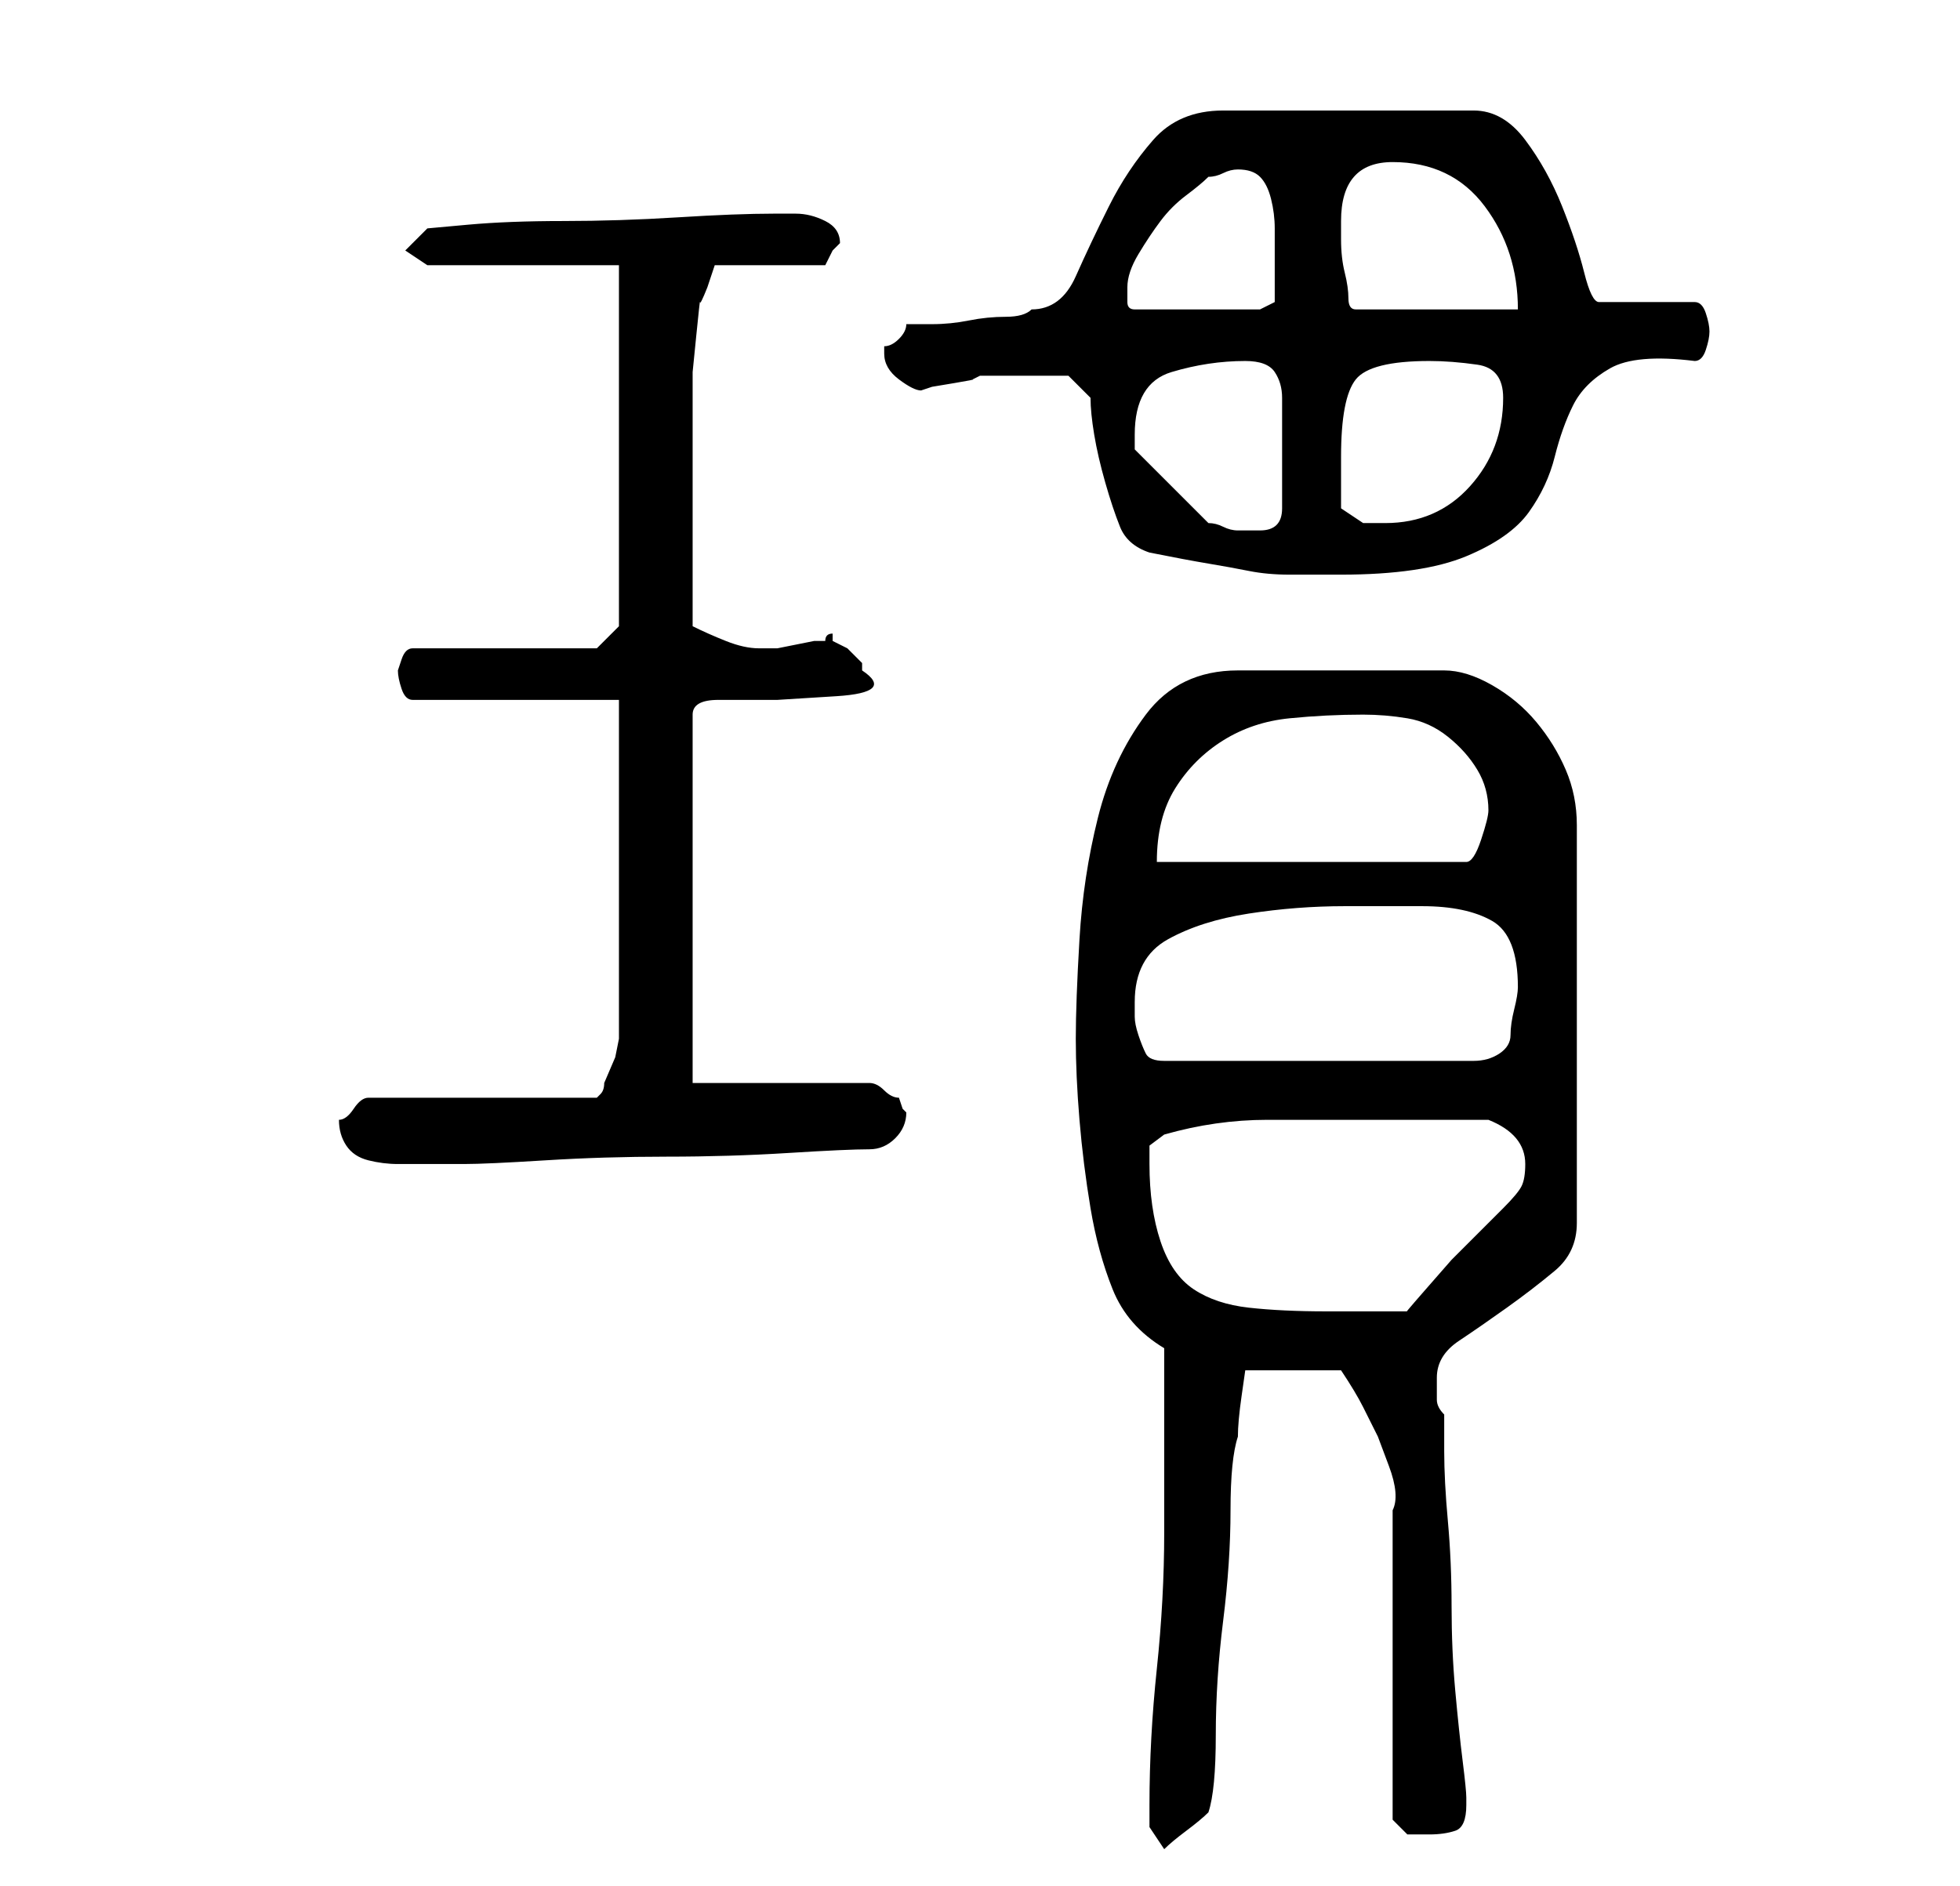 <?xml version="1.0" standalone="no"?>
<!DOCTYPE svg PUBLIC "-//W3C//DTD SVG 1.1//EN" "http://www.w3.org/Graphics/SVG/1.1/DTD/svg11.dtd" >
<svg xmlns="http://www.w3.org/2000/svg" xmlns:xlink="http://www.w3.org/1999/xlink" version="1.1" viewBox="-10 0 266 256">
   <path fill="currentColor"
d="M146 245v3t2 3q1 -1 3 -2.5t3 -2.5q1 -3 1 -10.5t1 -15.5t1 -15t1 -10q0 -2 0.5 -5.5l0.5 -3.5h13q2 3 3 5l2 4t1.5 4t0.5 6v8v13v13v8t2 2h3q2 0 3.5 -0.5t1.5 -3.5v-1q0 -1 -0.5 -5t-1 -9.5t-0.5 -11.5t-0.5 -11.5t-0.5 -9.5v-5q-1 -1 -1 -2v-3q0 -3 3 -5t6.5 -4.5
t6.5 -5t3 -6.5v-54q0 -4 -1.5 -7.5t-4 -6.5t-6 -5t-6.5 -2h-28q-8 0 -12.5 6t-6.5 14t-2.5 16.5t-0.5 13.5t0.5 11t1.5 12t3 11t7 8v5v7v8v5q0 9 -1 18.5t-1 18.5zM146 158v-2.5t2 -1.5q7 -2 14 -2h15h15q5 2 5 6q0 2 -0.5 3t-2.5 3l-3 3l-4 4t-3.5 4t-2.5 3h-3h-2.5h-3.5
h-2q-6 0 -10.5 -0.5t-7.5 -2.5t-4.5 -6.5t-1.5 -10.5zM36 152q0 2 1 3.5t3 2t4 0.5h3h6q3 0 11 -0.5t16.5 -0.5t16.5 -0.5t11 -0.5q2 0 3.5 -1.5t1.5 -3.5l-0.5 -0.5t-0.5 -1.5q-1 0 -2 -1t-2 -1h-24v-50q0 -2 3.5 -2h8t8 -0.5t3.5 -3.5v-1l-2 -2t-2 -1v-1v0q-1 0 -1 1h-1.5
t-2.5 0.5t-2.5 0.5h-1.5h-1q-2 0 -4.5 -1t-4.5 -2v-16v-15v-3.5t0.5 -5t0.5 -4.5t1 -2l1 -3h15l0.5 -1l0.5 -1l0.5 -0.5l0.5 -0.5q0 -2 -2 -3t-4 -1h-3q-5 0 -13 0.5t-15.5 0.5t-13 0.5l-5.5 0.5l-3 3l3 2h26v49l-3 3h-25q-1 0 -1.5 1.5l-0.5 1.5q0 1 0.5 2.5t1.5 1.5h28v46
l-0.5 2.5t-1.5 3.5q0 1 -0.5 1.5l-0.5 0.5h-31q-1 0 -2 1.5t-2 1.5zM144 136q0 -6 4.5 -8.5t11 -3.5t13 -1h10.5q6 0 9.5 2t3.5 9q0 1 -0.5 3t-0.5 3.5t-1.5 2.5t-3.5 1h-42q-2 0 -2.5 -1t-1 -2.5t-0.5 -2.5v-2zM175 97q3 0 6 0.5t5.5 2.5t4 4.5t1.5 5.5q0 1 -1 4t-2 3h-42
q0 -6 2.5 -10t6.5 -6.5t9 -3t10 -0.5zM138 54q0 2 0.5 5t1.5 6.5t2 6t4 3.5q5 1 8 1.5t5.5 1t5.5 0.5h7q11 0 17 -2.5t8.5 -6t3.5 -7.5t2.5 -7t5 -5t11.5 -1q1 0 1.5 -1.5t0.5 -2.5t-0.5 -2.5t-1.5 -1.5h-13q-1 0 -2 -4t-3 -9t-5 -9t-7 -4h-34q-6 0 -9.5 4t-6 9t-4.5 9.5
t-6 4.5q-1 1 -3.5 1t-5 0.5t-5 0.5h-3.5q0 1 -1 2t-2 1v1q0 2 2 3.5t3 1.5l1.5 -0.5t3 -0.5t2.5 -0.5l1 -0.5h3h4h3h2zM144 59q0 -7 5 -8.5t10 -1.5q3 0 4 1.5t1 3.5v5v3v4v3q0 3 -3 3h-3q-1 0 -2 -0.5t-2 -0.5l-10 -10v-2zM172 69v-3v-4q0 -8 2 -10.5t10 -2.5q3 0 6.5 0.5
t3.5 4.5q0 7 -4.5 12t-11.5 5h-3t-3 -2zM143 39q0 -2 1.5 -4.5t3 -4.5t3.5 -3.5t3 -2.5q1 0 2 -0.5t2 -0.5q2 0 3 1t1.5 3t0.5 4v4v3.5v2.5l-2 1h-17q-1 0 -1 -1v-2zM172 30q0 -8 7 -8q8 0 12.5 6t4.5 14h-22q-1 0 -1 -1.5t-0.5 -3.5t-0.5 -4.5v-2.5z" />
</svg>

